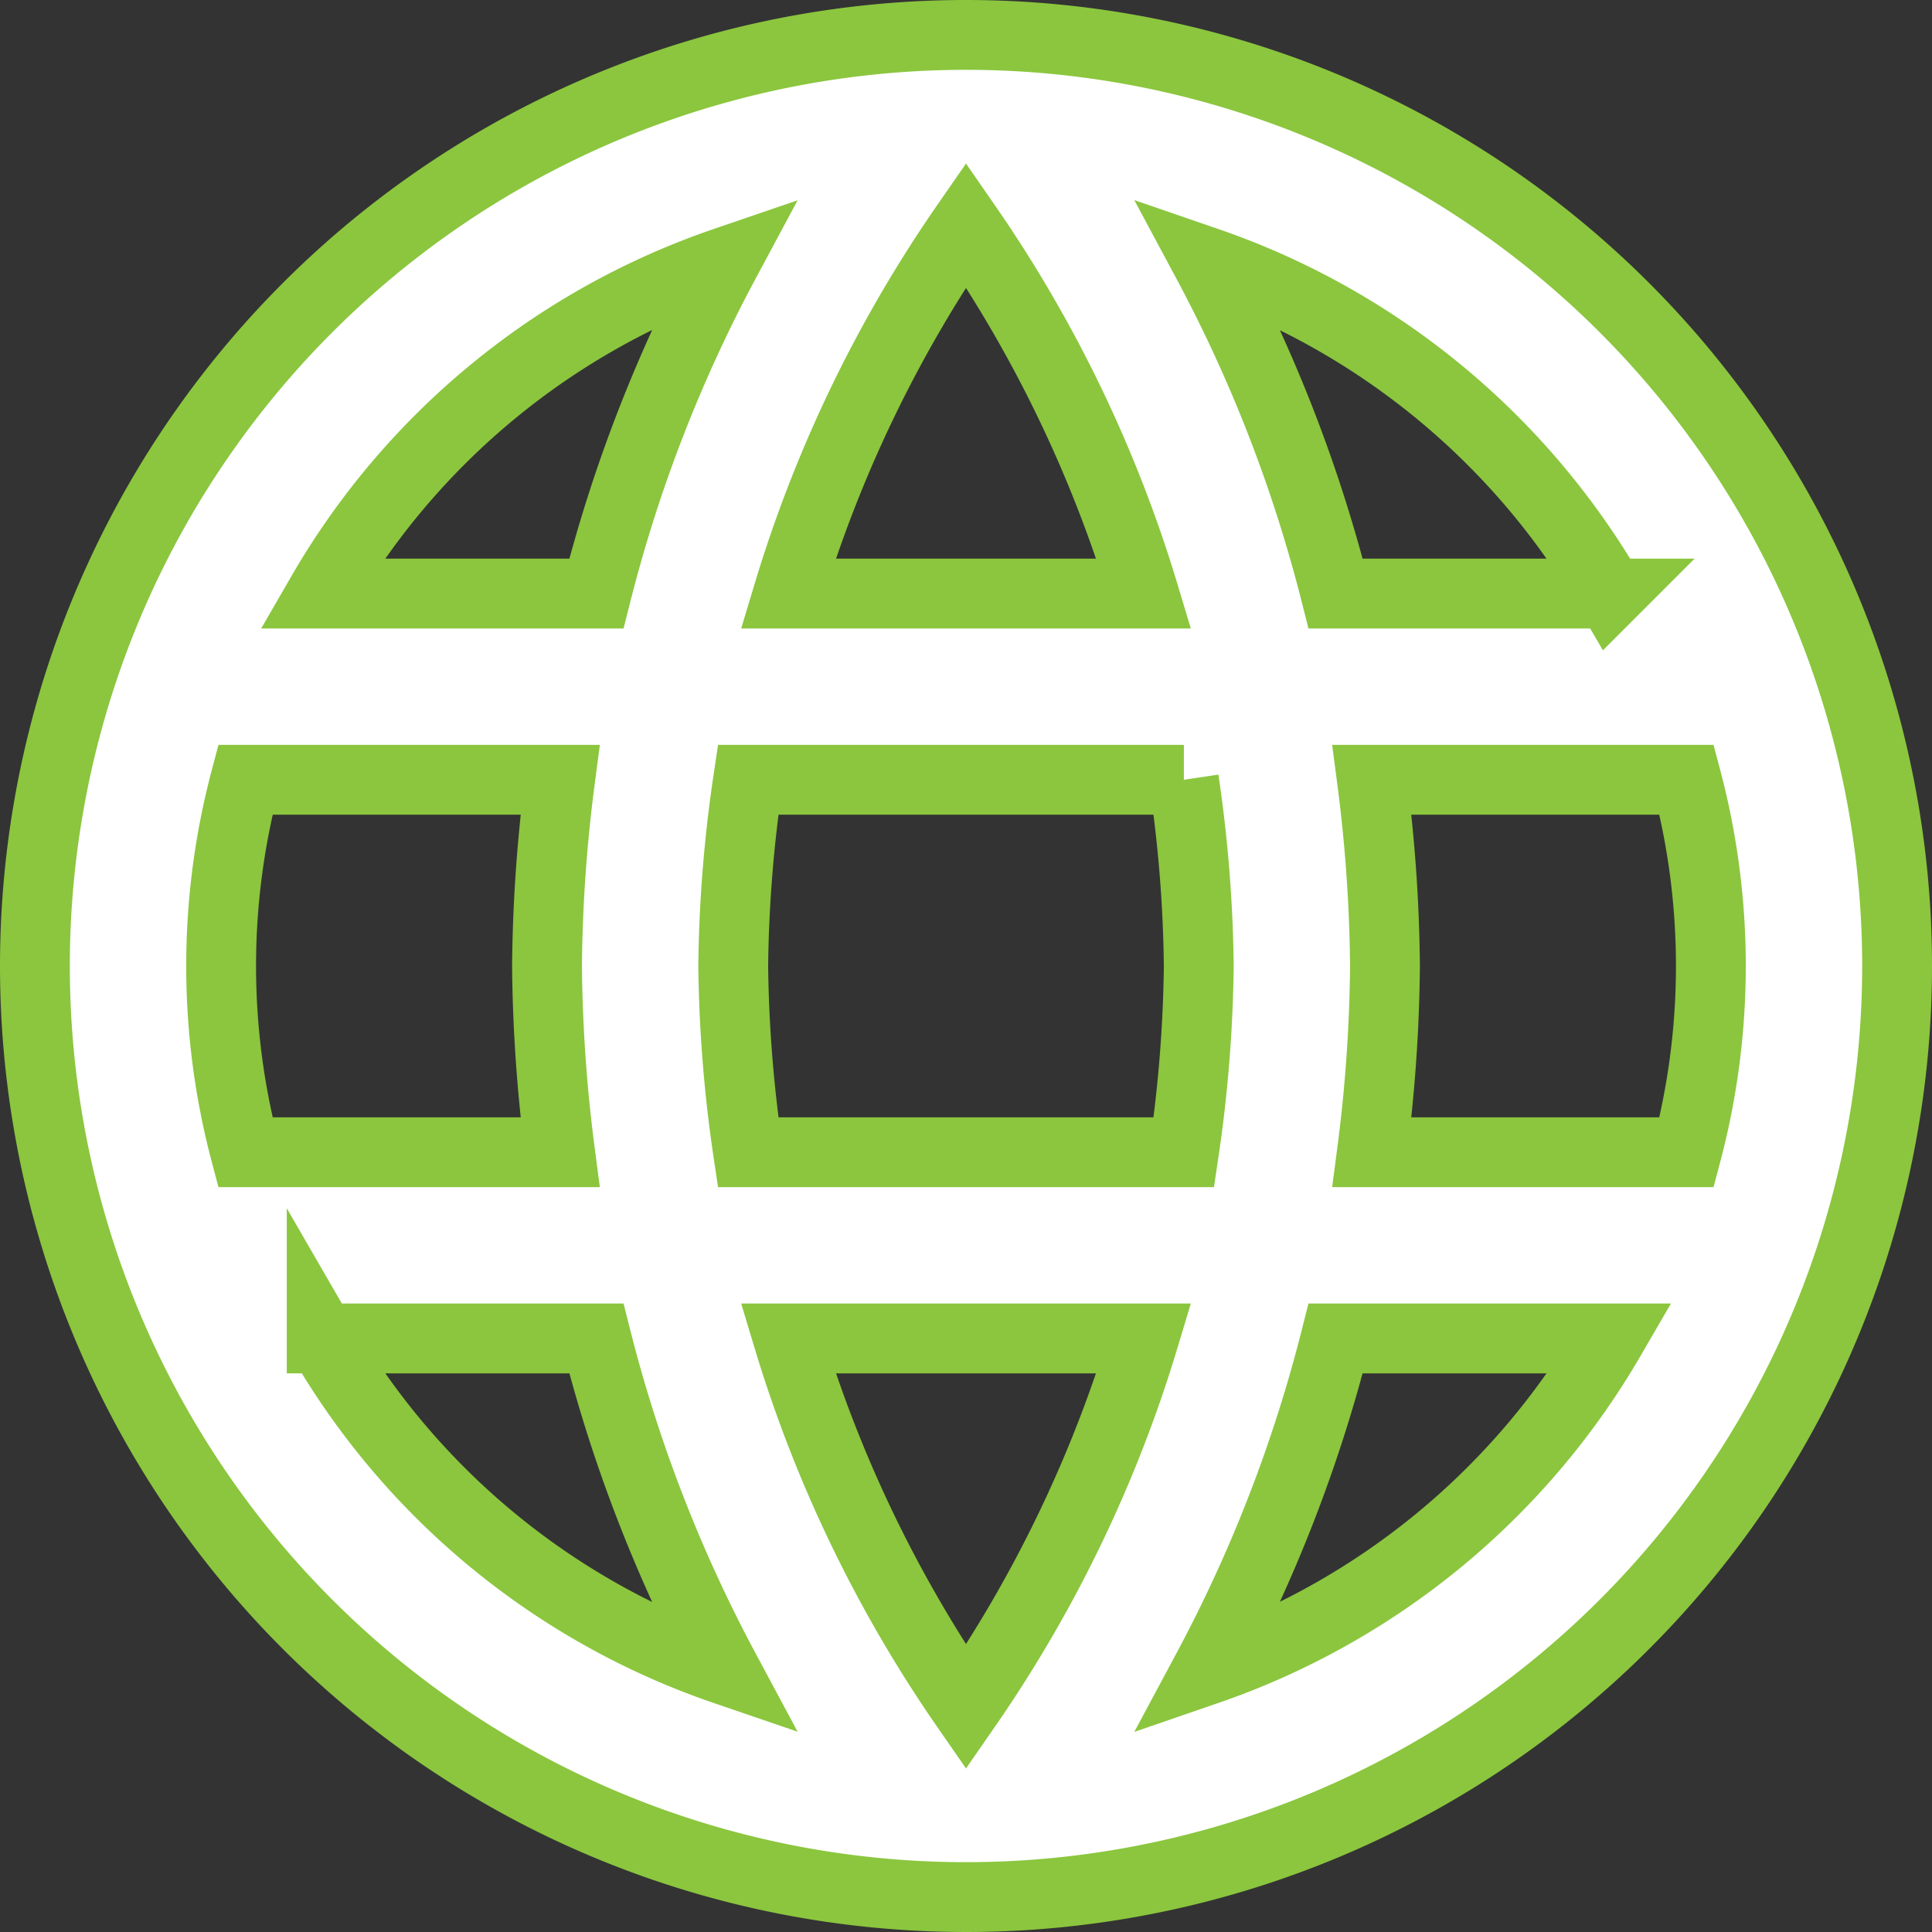 <svg xmlns="http://www.w3.org/2000/svg" width="20.75" height="20.75" viewBox="0 0 20.75 20.75">
  <rect x="0" y="0" width="20.75" height="20.75" fill="#333333" stroke="none"/>
  <path id="Icon_material-language" data-name="Icon material-language" d="M12.99,3A10,10,0,1,0,23,13,10,10,0,0,0,12.99,3Zm6.93,6H16.97a15.649,15.649,0,0,0-1.38-3.56A8.03,8.03,0,0,1,19.92,9ZM13,5.04A14.087,14.087,0,0,1,14.91,9H11.09A14.087,14.087,0,0,1,13,5.04ZM5.26,15a7.822,7.822,0,0,1,0-4H8.64a16.515,16.515,0,0,0-.14,2,16.515,16.515,0,0,0,.14,2Zm.82,2H9.03a15.649,15.649,0,0,0,1.38,3.56A7.987,7.987,0,0,1,6.08,17ZM9.03,9H6.08a7.987,7.987,0,0,1,4.33-3.56A15.649,15.649,0,0,0,9.03,9ZM13,20.96A14.087,14.087,0,0,1,11.09,17h3.82A14.087,14.087,0,0,1,13,20.96ZM15.34,15H10.66a14.713,14.713,0,0,1-.16-2,14.585,14.585,0,0,1,.16-2h4.68a14.585,14.585,0,0,1,.16,2A14.713,14.713,0,0,1,15.34,15Zm.25,5.56A15.649,15.649,0,0,0,16.97,17h2.95a8.03,8.03,0,0,1-4.33,3.56ZM17.36,15a16.515,16.515,0,0,0,.14-2,16.515,16.515,0,0,0-.14-2h3.38a7.822,7.822,0,0,1,0,4Z" transform="translate(-2.625 -2.625)" fill="#fff" stroke="#8bc63e" stroke-width="0.75"/>
</svg>
